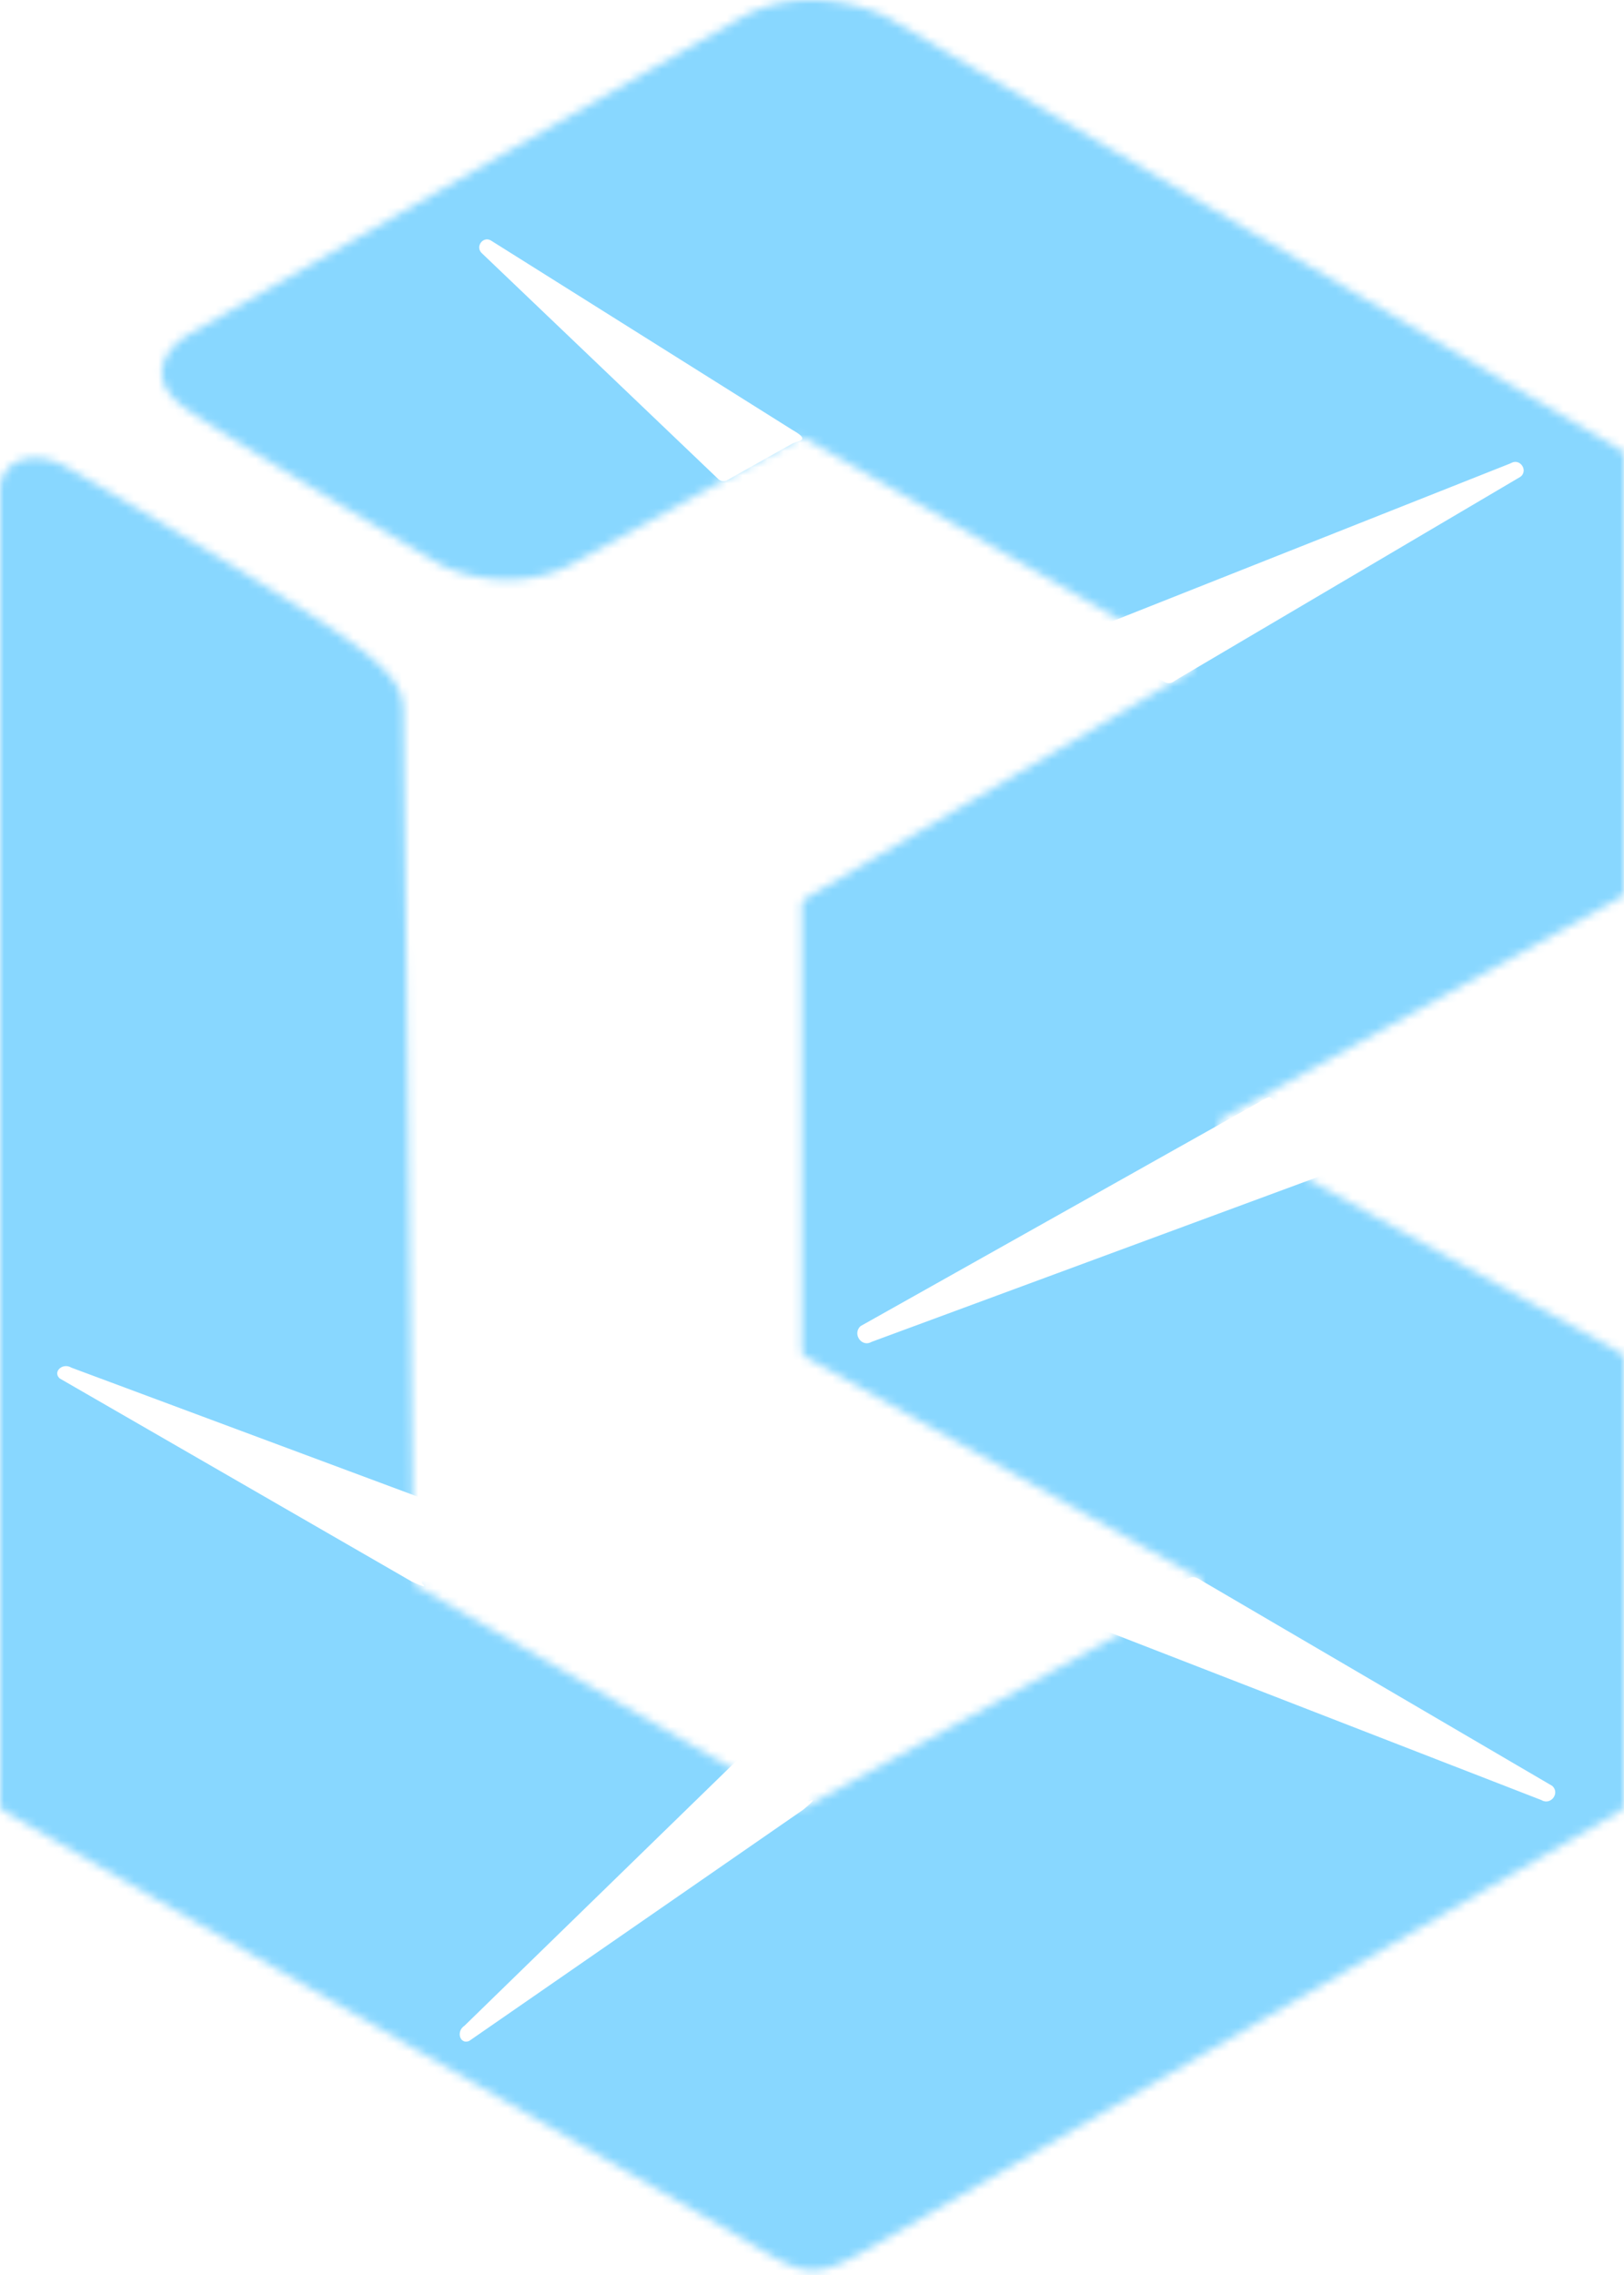 <svg width="200" height="280" fill="none" xmlns="http://www.w3.org/2000/svg"><mask id="a" maskUnits="userSpaceOnUse" x="0" y="0" width="200" height="280"><path d="M0 222.048V60.404c0-3.877 4.206-5.173 8.176-2.927 6.29 3.559 25.64 15.096 32.912 20.046 7.117 4.846 8.597 7.106 8.597 10.095l1.252 106.809c.004.352.194.677.5.854l46.817 27.062c.303.175.675.179.982.011l48.242-26.492a1 1 0 00.009-1.748l-48.234-27.089a1 1 0 01-.51-.872v-54.729c0-.354.187-.682.492-.862l47.084-27.724a1 1 0 00-.008-1.728L99.235 53.994a.992.992 0 00-.984-.008c-6.927 3.888-21.425 11.99-27.81 15.422-6.542 3.517-13.628 1.465-16.353 0-7.757-4.605-24.78-14.819-30.818-18.838-6.037-4.019-2.515-7.954 0-9.419C42.977 29.848 84.15 6.238 91.195 2.22c7.044-4.019 15.094-1.675 18.239 0l90.074 53.085a1 1 0 01.492.861v53.47a1 1 0 01-.515.875l-48.852 27.097a1 1 0 000 1.749l48.852 27.097a.999.999 0 01.515.874v54.724a.975.975 0 01-.484.856c-26.389 15.387-80.581 46.973-90.082 52.465-9.345 5.401-9.463 5.33-17.91.2l-.329-.2L.499 222.914a1 1 0 01-.499-.866z" fill="#88D7FF"/></mask><g mask="url(#a)"><path fill-rule="evenodd" clip-rule="evenodd" d="M335.772-71.614H-55.284v451.318h391.056V-71.614zM59.329 31.153l29.117 27.796a.947.947 0 001.12.142l8.002-4.488c.139-.078.33-.138.52-.198.69-.216 1.37-.429-.48-1.477L60.49 29.621c-.981-.616-2 .73-1.16 1.532zM191.158 219.8l-43.294-25.332c-.776-.492-1.099-.37-1.391-.259l-.051.019-9.251 5.197a9.034 9.034 0 01-.582.286c-.645.298-1.248.576-.691.905l53.933 20.933c1.152.681 2.318-.856 1.327-1.749zm-46.69-135.872a3.03 3.03 0 00.173-.115h.001c.059-.042.118-.083.18-.12l42.296-24.935a1.08 1.08 0 00.327-.266c.608-.807-.278-1.963-1.224-1.558l-.133.061c-.057.027-.114.054-.172.078l-51.064 20.235c-2.3 1.048-1.428 1.306-.602 1.55.239.07.474.14.627.227l8.555 4.855a1.03 1.03 0 001.036-.011zm-38.473 79.276l49.386-27.73c.957-.532 1.007-.482 1.184-.307.051.051.113.112.21.173l9.301 5.84c.184.115.562.197.959.284 1.245.27 2.67.579-1.152 2.067l-58.551 21.623c-1.23.71-2.405-1.004-1.337-1.95zm-7.083 59.533l-41.126 28.454c-1.121.479-1.65-1.15-.6-1.854l33.71-32.811c.637.436.637.436 1.34.798l7.416 4.357c.823-.354.466.046-.74 1.056zM7.365 169.661l43.323 24.981c1.43.657 1.943.809 1.271.217l.763-8.567c.026-.791.026-.791.147-1.554L8.783 168.324c-1.084-.647-2.33.528-1.418 1.337z" fill="#88D7FF"/></g></svg>